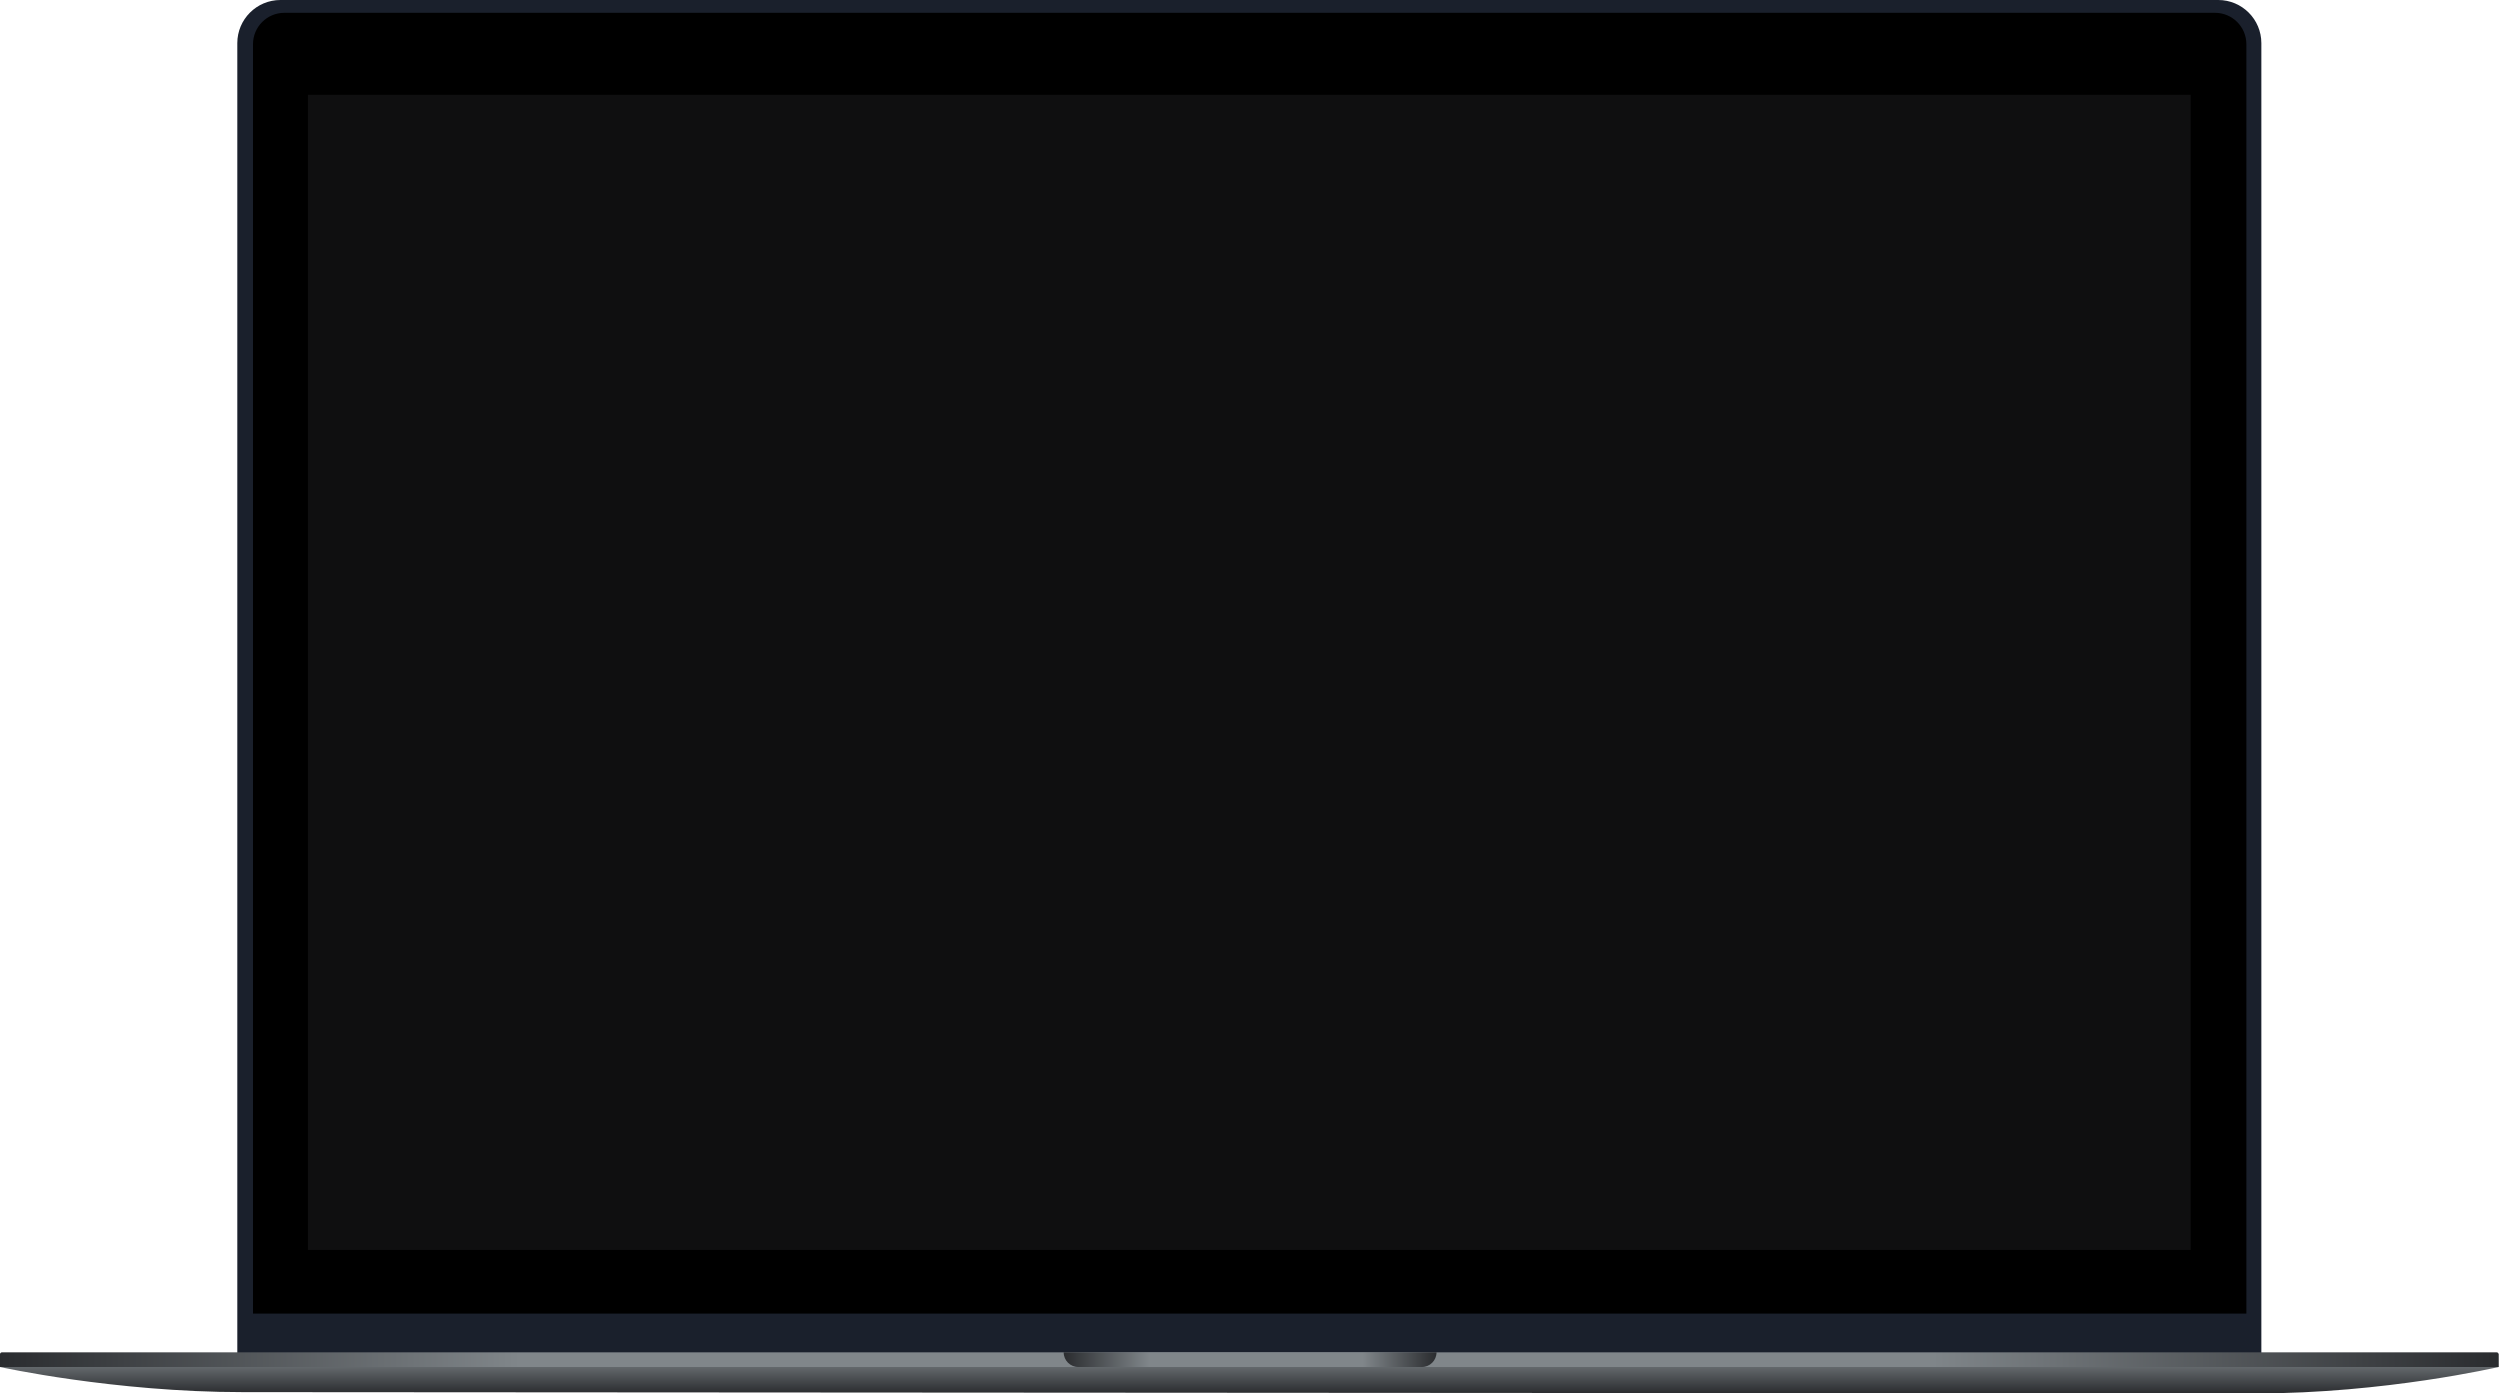 <svg width="732" height="408" viewBox="0 0 732 408" fill="none" xmlns="http://www.w3.org/2000/svg">
<path d="M69.483 12.633C69.483 5.656 75.14 0 82.117 0H649.492C656.469 0 662.125 5.656 662.125 12.633V400.564H69.483V12.633Z" fill="#1A202C"/>
<path d="M74.077 12.94C74.077 7.866 78.191 3.752 83.265 3.752H648.552C653.626 3.752 657.739 7.866 657.739 12.94V384.616H74.077V12.94Z" fill="black"/>
<rect width="551.274" height="338.229" transform="translate(90.156 27.759)" fill="#0F0F10"/>
<path d="M6.10352e-05 396.389H731.586V400.26C731.586 400.26 698.268 408 660.46 408C622.652 408 108.935 407.613 71.126 407.613C33.318 407.613 6.10352e-05 400.26 6.10352e-05 400.26V396.389Z" fill="url(#paint0_linear_1586_645)"/>
<path d="M6.10352e-05 396.533C6.10352e-05 396.216 0.257 395.959 0.574 395.959H731.012C731.329 395.959 731.586 396.216 731.586 396.533V400.259H6.10352e-05V396.533Z" fill="url(#paint1_linear_1586_645)"/>
<path d="M311.444 395.959H420.615V395.959C420.615 398.334 418.69 400.26 416.315 400.26H315.744C313.369 400.26 311.444 398.334 311.444 395.959V395.959Z" fill="url(#paint2_linear_1586_645)"/>
<defs>
<linearGradient id="paint0_linear_1586_645" x1="365.793" y1="396.389" x2="365.793" y2="408" gradientUnits="userSpaceOnUse">
<stop stop-color="#80868A"/>
<stop offset="1" stop-color="#2A2C2F"/>
</linearGradient>
<linearGradient id="paint1_linear_1586_645" x1="6.25719e-05" y1="398.109" x2="731.586" y2="398.109" gradientUnits="userSpaceOnUse">
<stop stop-color="#2A2C2F"/>
<stop offset="0.208" stop-color="#80868A"/>
<stop offset="0.771" stop-color="#80868A"/>
<stop offset="1" stop-color="#2A2C2F"/>
</linearGradient>
<linearGradient id="paint2_linear_1586_645" x1="311.444" y1="398.11" x2="420.615" y2="398.11" gradientUnits="userSpaceOnUse">
<stop stop-color="#2A2C2F"/>
<stop offset="0.229" stop-color="#80868A"/>
<stop offset="0.802" stop-color="#80868A"/>
<stop offset="1" stop-color="#2A2C2F"/>
</linearGradient>
</defs>
</svg>
